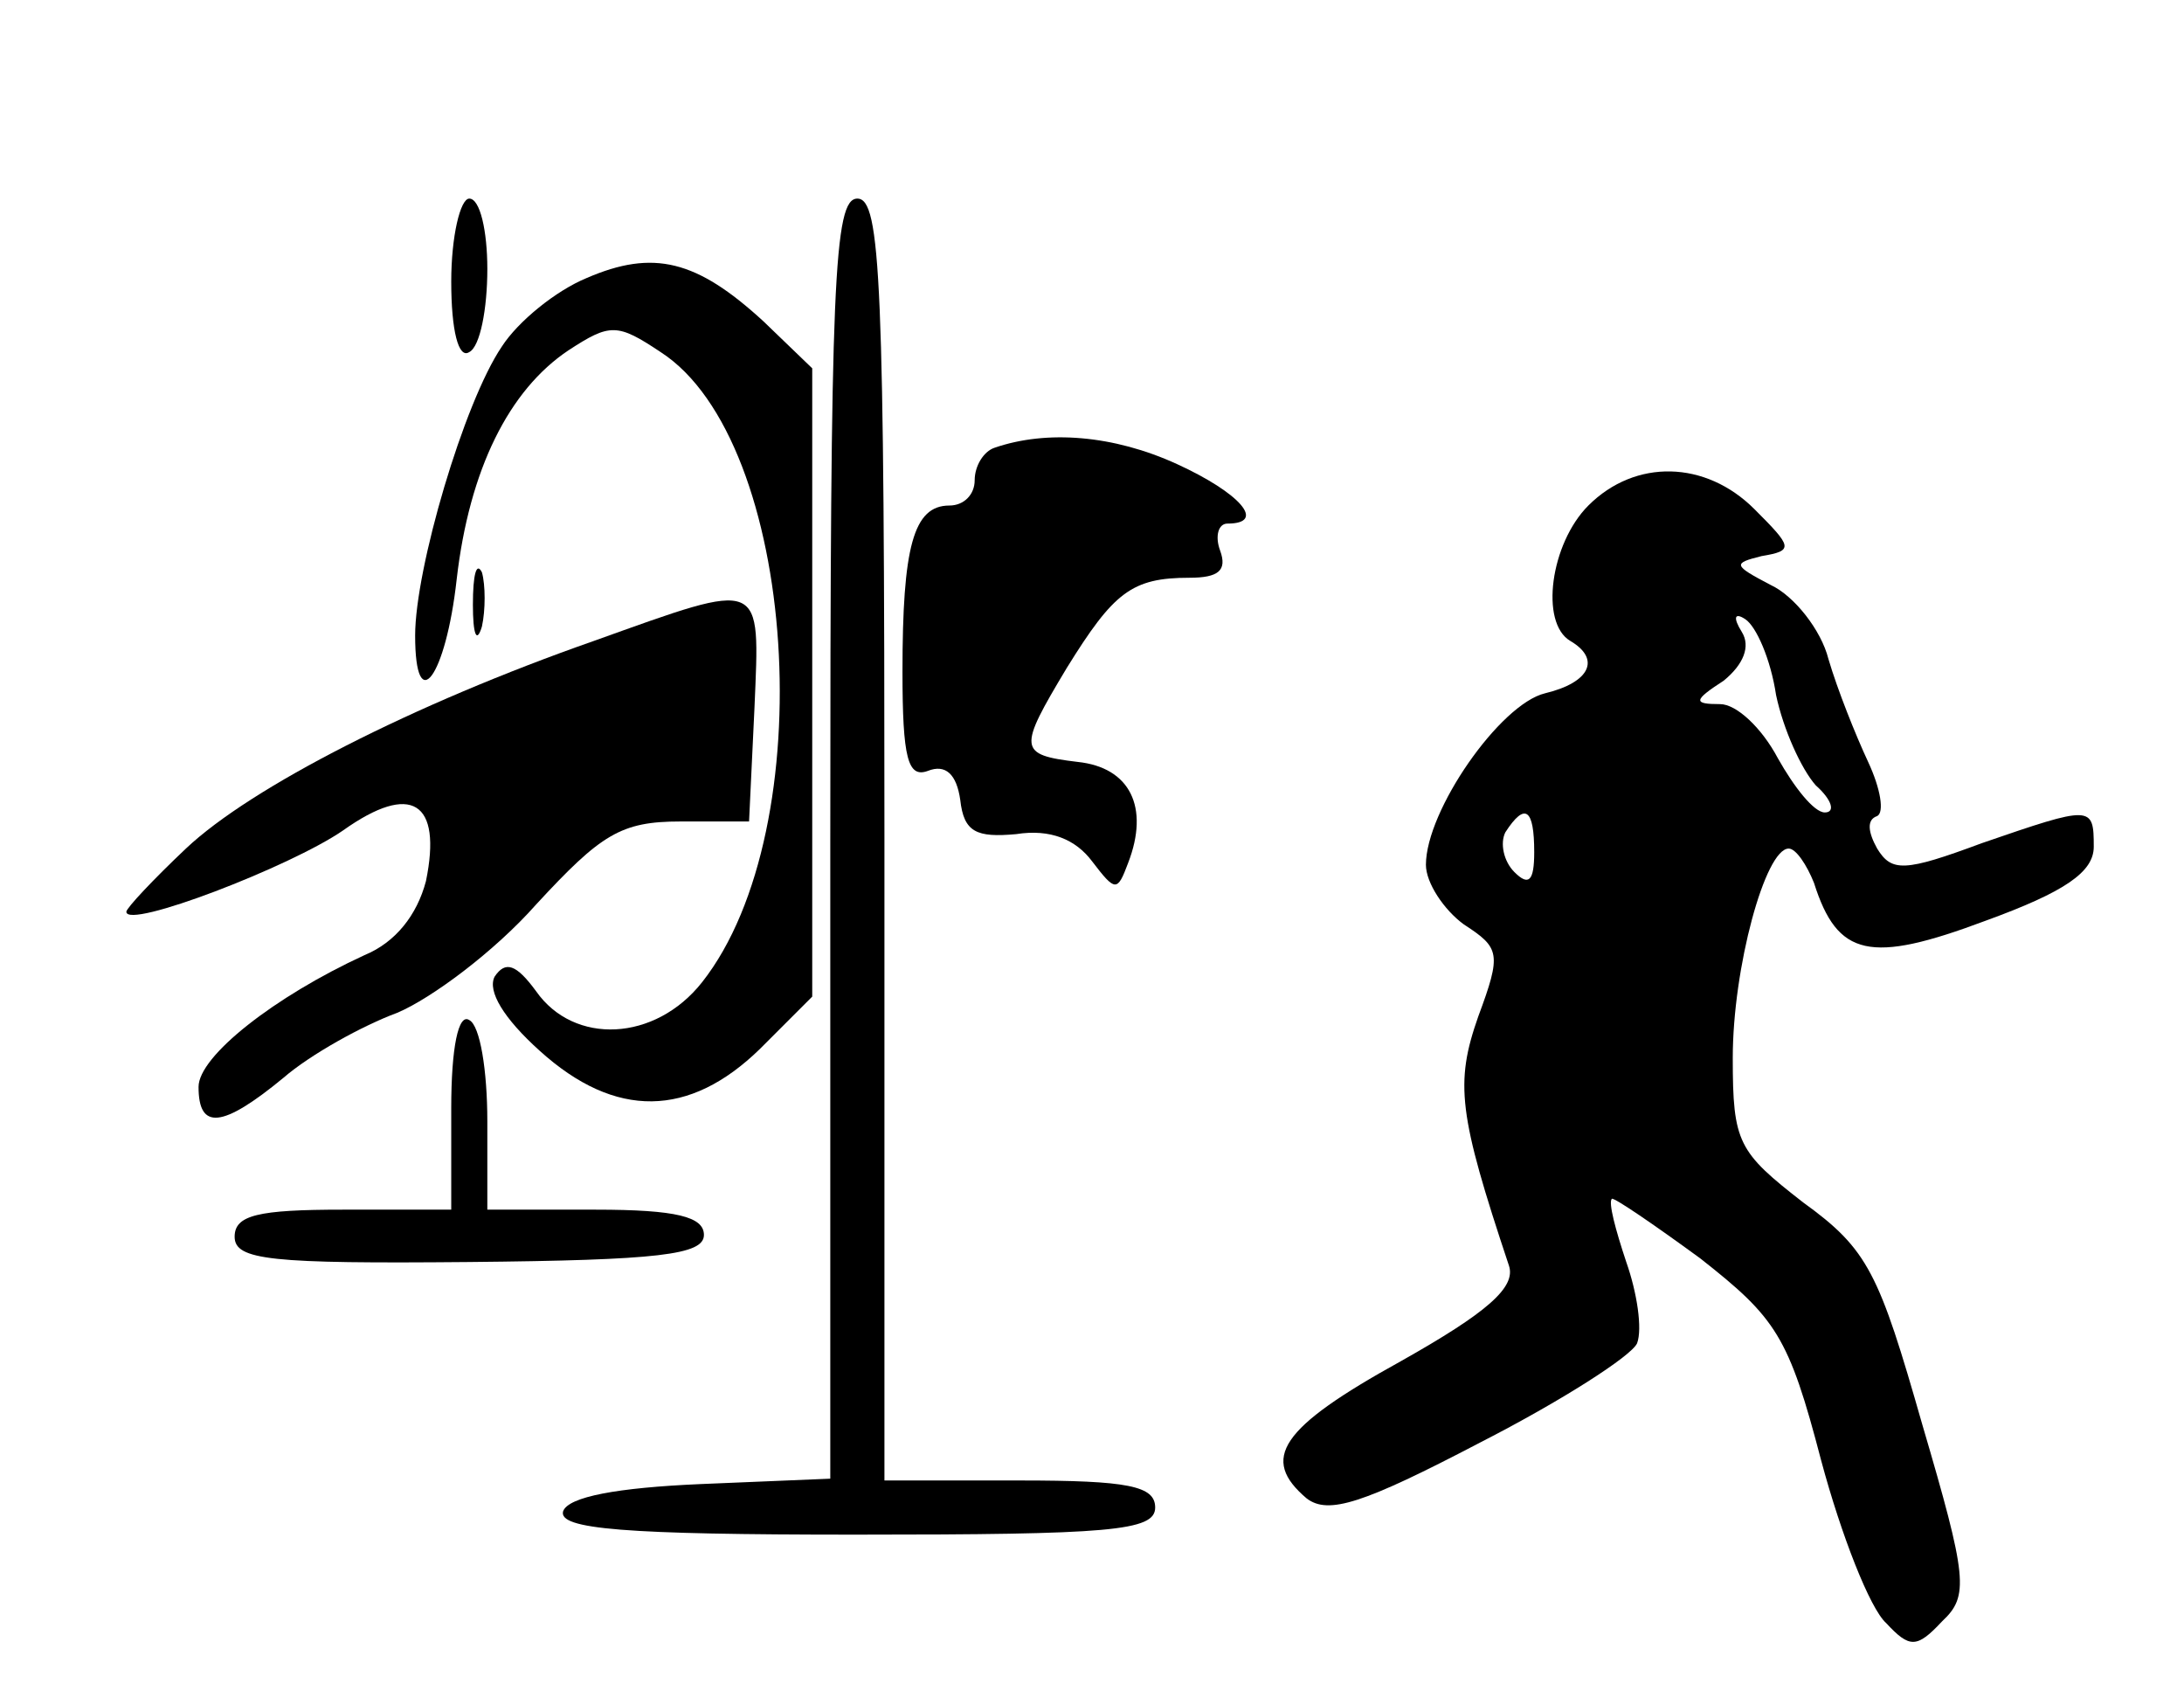 <?xml version="1.0" standalone="no"?>
<!DOCTYPE svg PUBLIC "-//W3C//DTD SVG 20010904//EN"
 "http://www.w3.org/TR/2001/REC-SVG-20010904/DTD/svg10.dtd">
<svg version="1.0" xmlns="http://www.w3.org/2000/svg"
 width="121pt" height="94pt" viewBox="0 0 121 94"
 preserveAspectRatio="xMidYMid meet">

<g transform="translate(0,94) scale(0.1,-0.1)"
fill="#000000" stroke="none">
<path d="M250 784 c0 -27 4 -43 10 -39 6 3 10 24 10 46 0 21 -4 39 -10 39 -5
0 -10 -21 -10 -46z"/>
<path d="M460 475 l0 -354 -72 -3 c-46 -2 -73 -7 -76 -15 -3 -10 34 -13 162
-13 141 0 166 2 166 15 0 12 -15 15 -75 15 l-75 0 0 355 c0 309 -2 355 -15
355 -13 0 -15 -46 -15 -355z"/>
<path d="M325 786 c-17 -7 -38 -24 -47 -38 -21 -31 -48 -123 -48 -160 0 -46
17 -23 23 31 7 61 29 105 62 127 23 15 27 15 51 -1 76 -49 90 -264 23 -349
-26 -33 -71 -35 -92 -5 -11 15 -17 17 -23 8 -4 -8 5 -23 25 -41 42 -38 83 -37
122 1 l29 29 0 174 0 174 -27 26 c-37 34 -61 40 -98 24z"/>
<path d="M551 692 c-6 -2 -11 -10 -11 -18 0 -8 -6 -14 -14 -14 -20 0 -26 -23
-26 -92 0 -48 3 -59 14 -55 10 4 16 -2 18 -16 2 -18 9 -21 31 -19 19 3 33 -3
42 -15 13 -17 14 -17 20 -1 12 31 1 53 -28 56 -33 4 -33 7 -6 52 26 42 36 50
68 50 16 0 21 4 17 15 -3 8 -1 15 4 15 22 0 7 17 -28 33 -35 16 -72 19 -101 9z"/>
<path d="M880 660 c-21 -21 -27 -65 -10 -75 17 -10 11 -23 -14 -29 -25 -6 -66
-65 -66 -95 0 -10 10 -25 21 -33 20 -13 21 -16 8 -51 -13 -37 -11 -54 17 -138
4 -12 -12 -26 -60 -53 -67 -37 -78 -54 -52 -76 12 -9 31 -3 96 31 45 23 84 48
87 55 3 8 0 28 -6 45 -6 18 -10 33 -8 35 1 1 23 -14 49 -33 42 -33 49 -43 67
-112 11 -41 27 -82 36 -90 13 -14 17 -14 31 1 15 14 14 24 -11 109 -24 84 -30
97 -66 123 -36 28 -39 33 -39 80 0 50 18 116 31 116 4 0 10 -9 14 -19 13 -41
31 -45 95 -21 44 16 60 27 60 41 0 23 -1 23 -62 2 -43 -16 -50 -16 -58 -3 -5
9 -6 16 0 18 4 2 2 15 -5 30 -7 15 -17 40 -22 57 -4 16 -19 35 -32 41 -21 11
-21 12 -5 16 18 3 17 5 -4 26 -27 27 -66 28 -92 2z m104 -105 c4 -19 14 -41
22 -50 9 -8 11 -15 5 -15 -6 0 -17 14 -26 30 -9 17 -23 30 -32 30 -15 0 -15 2
2 13 11 9 15 19 10 27 -5 8 -4 11 2 7 6 -4 14 -22 17 -42z m-134 -87 c0 -16
-3 -19 -11 -11 -6 6 -8 16 -5 22 11 17 16 13 16 -11z"/>
<path d="M262 605 c0 -16 2 -22 5 -12 2 9 2 23 0 30 -3 6 -5 -1 -5 -18z"/>
<path d="M329 585 c-100 -35 -190 -81 -226 -115 -18 -17 -33 -33 -33 -35 0
-10 91 25 120 45 38 27 55 16 46 -28 -5 -19 -17 -34 -34 -41 -50 -23 -92 -56
-92 -73 0 -24 13 -23 47 5 15 13 44 29 63 36 19 8 54 34 77 60 36 39 47 46 80
46 l38 0 3 63 c3 72 6 71 -89 37z"/>
<path d="M250 326 l0 -56 -60 0 c-47 0 -60 -3 -60 -15 0 -13 20 -15 130 -14
105 1 130 4 130 15 0 10 -15 14 -60 14 l-60 0 0 49 c0 28 -4 53 -10 56 -6 4
-10 -15 -10 -49z"/>
</g>
</svg>
